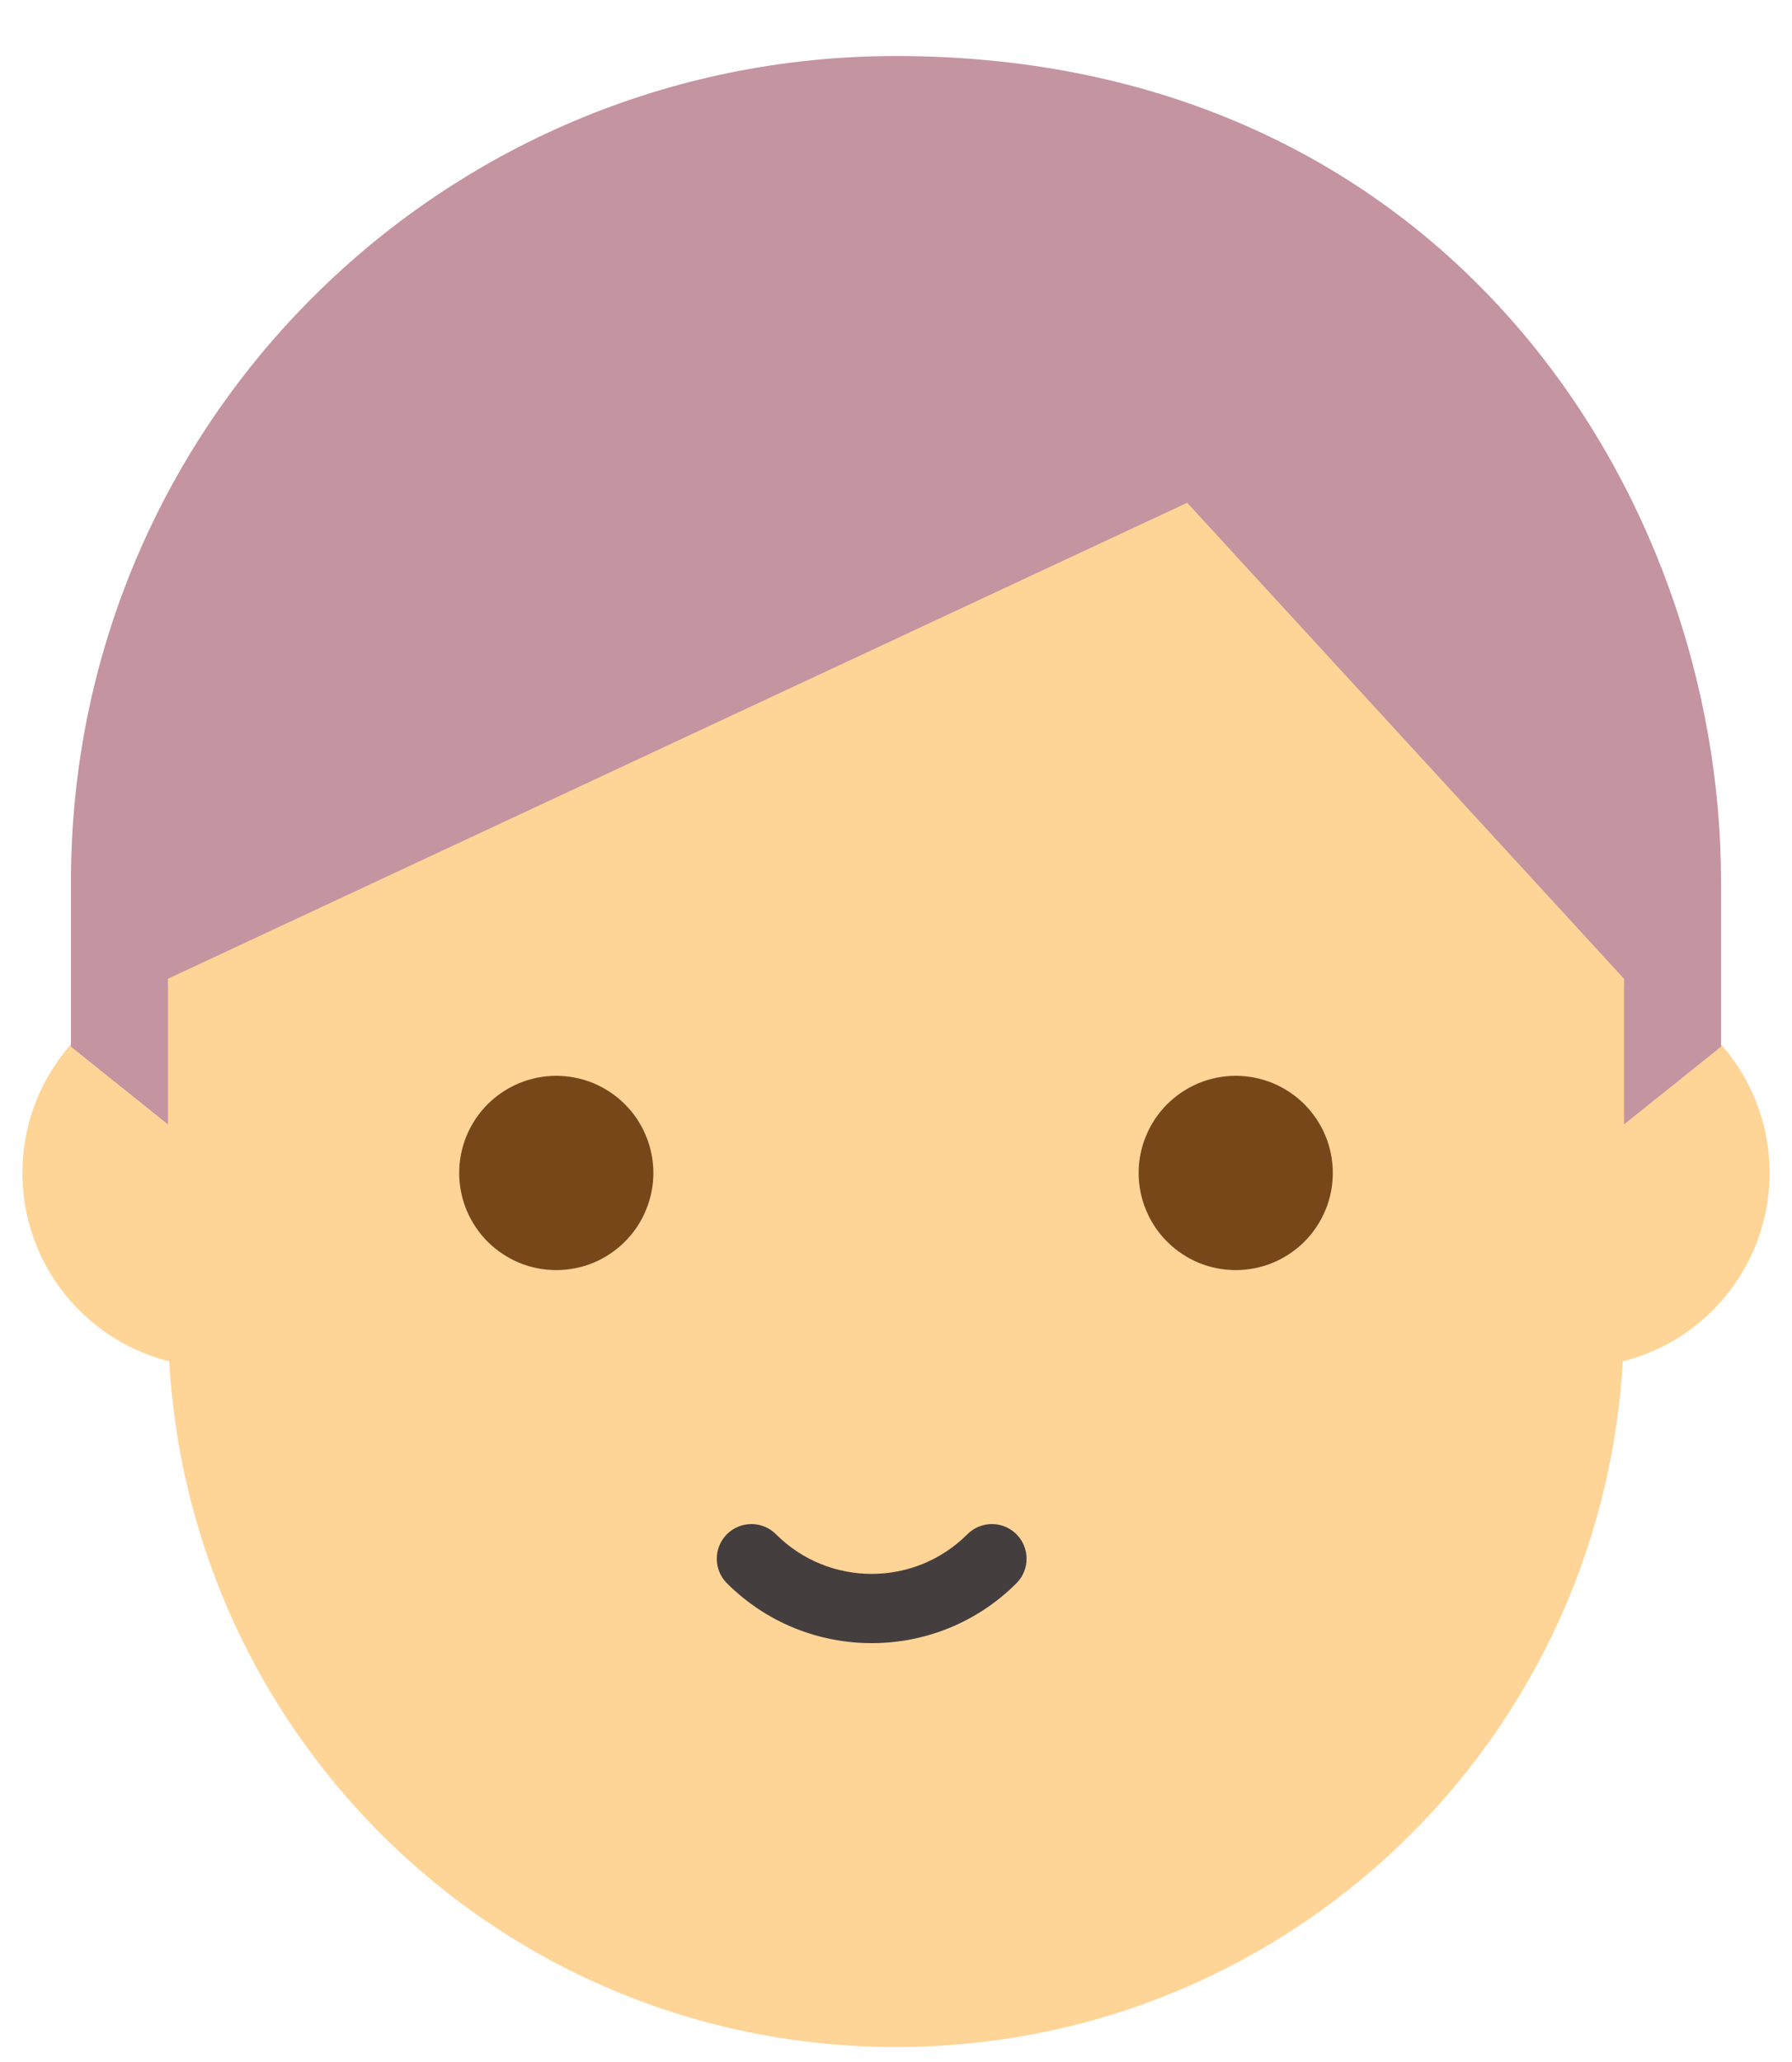 <svg width="20" height="23" viewBox="0 0 20 23" fill="none" xmlns="http://www.w3.org/2000/svg">
<path d="M0.25 13.083C0.25 13.658 0.478 14.209 0.885 14.615C1.291 15.022 1.842 15.25 2.417 15.25C2.991 15.25 3.542 15.022 3.949 14.615C4.355 14.209 4.583 13.658 4.583 13.083C4.583 12.508 4.355 11.957 3.949 11.551C3.542 11.145 2.991 10.916 2.417 10.916C1.842 10.916 1.291 11.145 0.885 11.551C0.478 11.957 0.25 12.508 0.25 13.083Z" fill="#FED497"/>
<path d="M15.417 13.083C15.417 13.658 15.645 14.209 16.051 14.615C16.458 15.022 17.009 15.25 17.583 15.25C18.158 15.25 18.709 15.022 19.115 14.615C19.522 14.209 19.75 13.658 19.75 13.083C19.75 12.508 19.522 11.957 19.115 11.551C18.709 11.145 18.158 10.916 17.583 10.916C17.009 10.916 16.458 11.145 16.051 11.551C15.645 11.957 15.417 12.508 15.417 13.083Z" fill="#FED497"/>
<path d="M18.125 9.291C18.125 2.412 1.875 4.796 1.875 9.291V14.708C1.875 19.204 5.504 22.833 10 22.833C14.496 22.833 18.125 19.204 18.125 14.708V9.291Z" fill="#FED497"/>
<path d="M10 0.625C4.908 0.625 0.792 4.742 0.792 9.833V11.675L1.875 12.542V10.917L13.25 5.608L18.125 10.917V12.542L19.208 11.675V9.833C19.208 5.5 16.121 0.625 10 0.625Z" fill="#C494A0"/>
<path d="M12.708 13.084C12.708 13.226 12.736 13.367 12.791 13.498C12.845 13.63 12.925 13.749 13.026 13.85C13.126 13.95 13.246 14.03 13.377 14.085C13.508 14.139 13.649 14.167 13.792 14.167C13.934 14.167 14.075 14.139 14.206 14.085C14.338 14.03 14.457 13.95 14.558 13.85C14.658 13.749 14.738 13.63 14.793 13.498C14.847 13.367 14.875 13.226 14.875 13.084C14.875 12.941 14.847 12.8 14.793 12.669C14.738 12.537 14.658 12.418 14.558 12.317C14.457 12.217 14.338 12.137 14.206 12.082C14.075 12.028 13.934 12 13.792 12C13.649 12 13.508 12.028 13.377 12.082C13.246 12.137 13.126 12.217 13.026 12.317C12.925 12.418 12.845 12.537 12.791 12.669C12.736 12.8 12.708 12.941 12.708 13.084Z" fill="#784719"/>
<path d="M5.125 13.084C5.125 13.226 5.153 13.367 5.207 13.498C5.262 13.63 5.342 13.749 5.442 13.85C5.543 13.95 5.662 14.03 5.794 14.085C5.925 14.139 6.066 14.167 6.208 14.167C6.351 14.167 6.492 14.139 6.623 14.085C6.754 14.03 6.874 13.95 6.974 13.85C7.075 13.749 7.155 13.63 7.209 13.498C7.264 13.367 7.292 13.226 7.292 13.084C7.292 12.941 7.264 12.8 7.209 12.669C7.155 12.537 7.075 12.418 6.974 12.317C6.874 12.217 6.754 12.137 6.623 12.082C6.492 12.028 6.351 12 6.208 12C6.066 12 5.925 12.028 5.794 12.082C5.662 12.137 5.543 12.217 5.442 12.317C5.342 12.418 5.262 12.537 5.207 12.669C5.153 12.8 5.125 12.941 5.125 13.084Z" fill="#784719"/>
<path d="M9.729 18.328C9.144 18.328 8.559 18.105 8.113 17.66C7.962 17.509 7.962 17.264 8.113 17.113C8.264 16.962 8.509 16.962 8.66 17.113C9.249 17.703 10.208 17.703 10.797 17.113C10.948 16.962 11.193 16.962 11.344 17.113C11.495 17.264 11.495 17.509 11.344 17.66C10.899 18.105 10.314 18.328 9.729 18.328Z" fill="#453E3E"/>
</svg>
